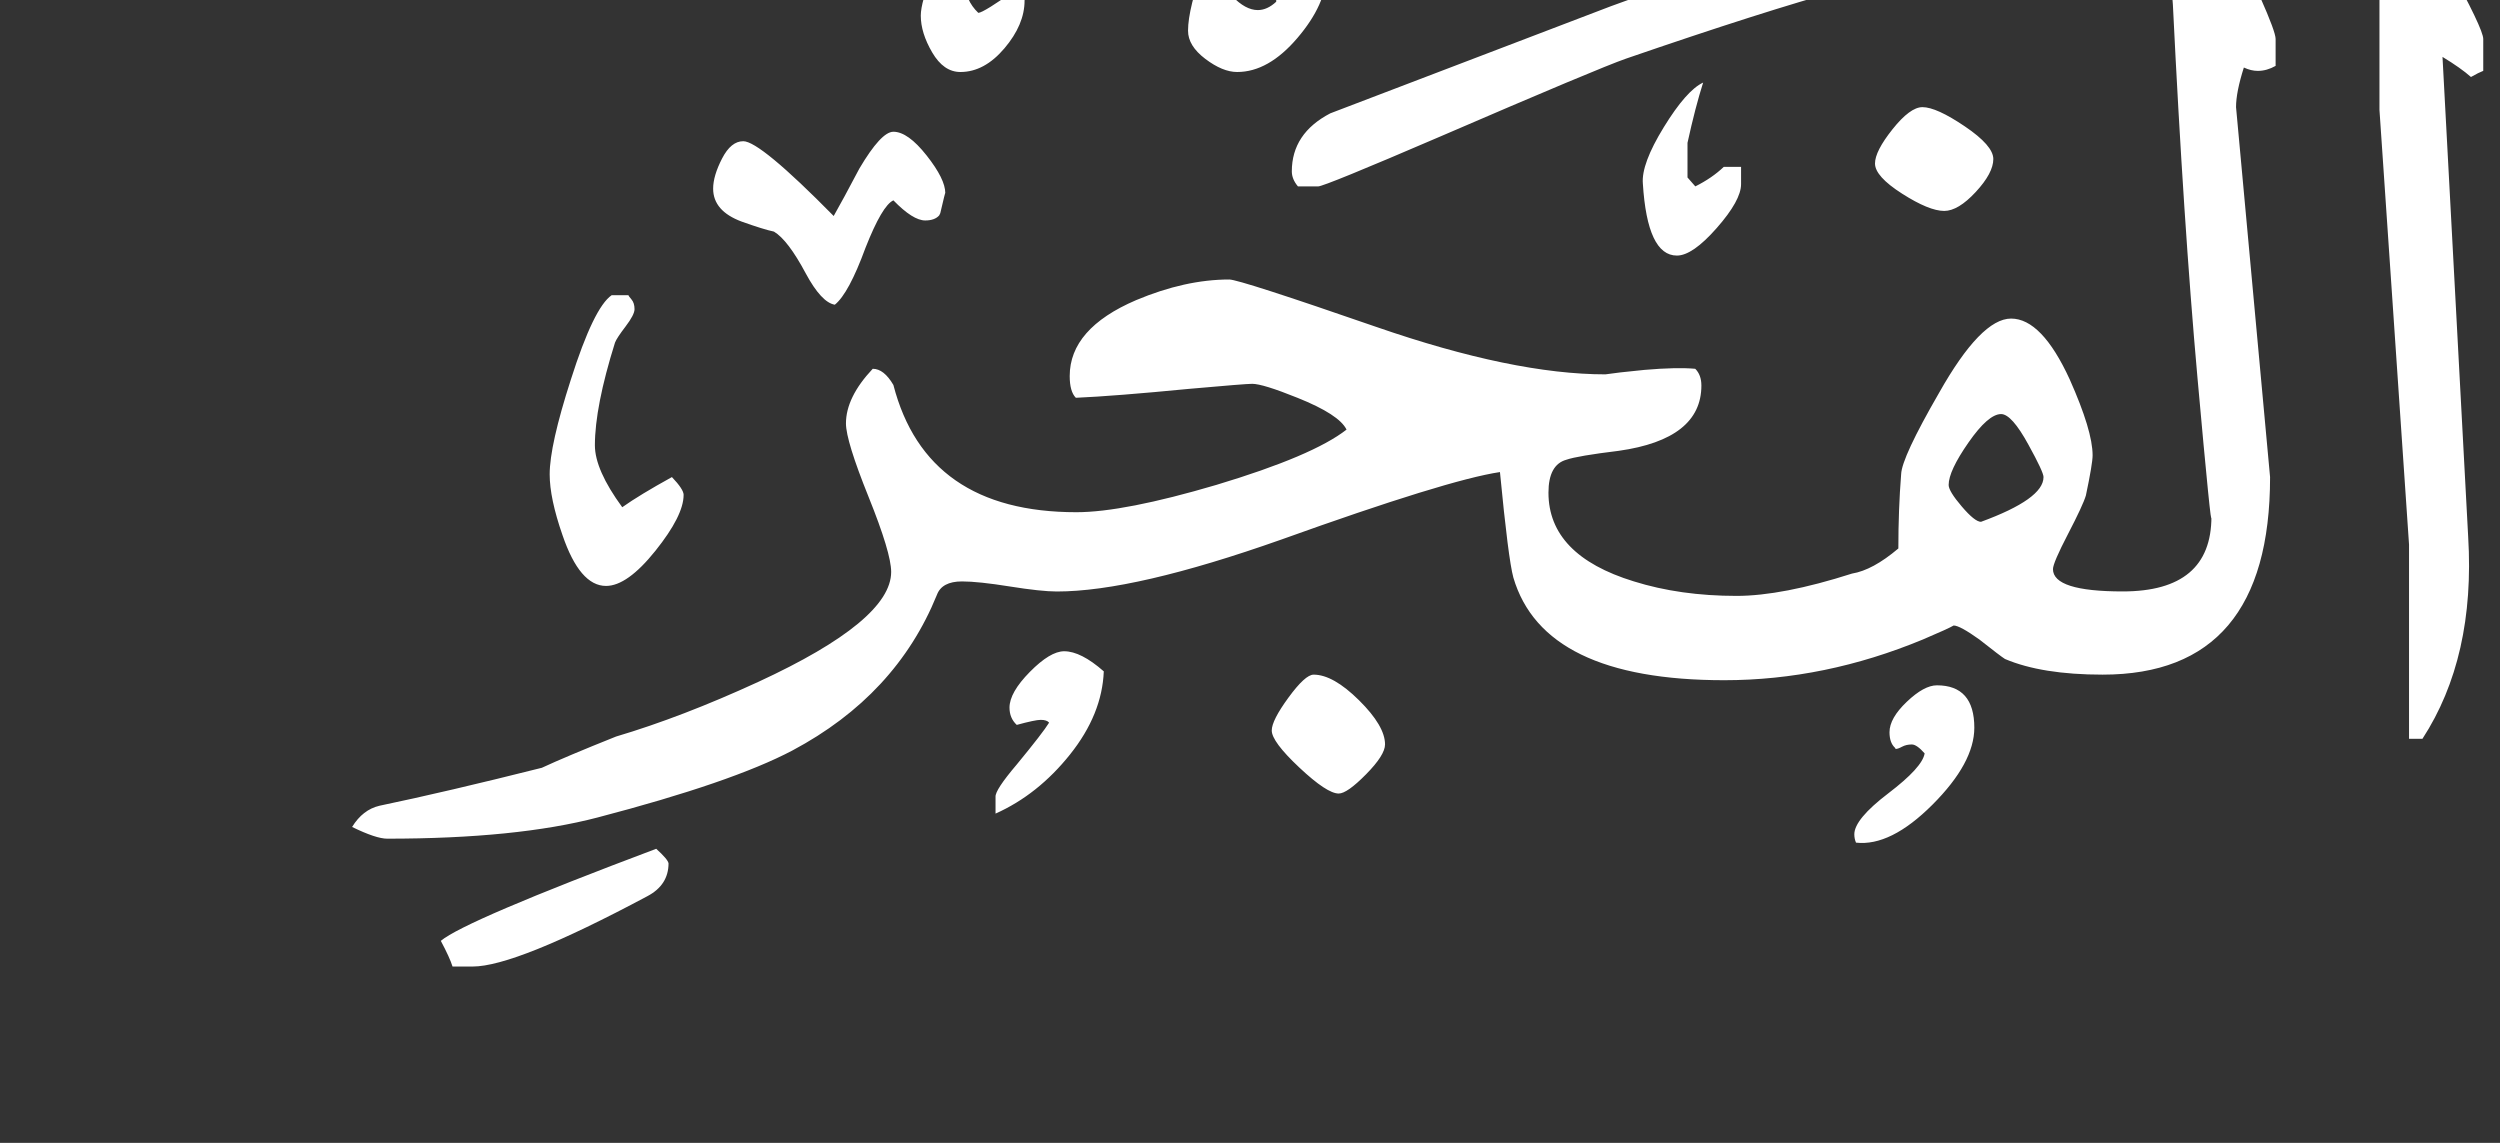 <!-- Generated by IcoMoon.io -->
<svg version="1.1" xmlns="http://www.w3.org/2000/svg" width="70" height="32" viewBox="0 0 70 32" fill="#fff" >
<rect x="0" y="0" width="70" height="32" fill="#333333" stroke="none"/>
<title>surah89</title>
<path d="M69.531 1.984q-0.125 0.047-0.344 0.172-0.281-0.25-0.797-0.563l0.719 13.438q0.203 3.375-1.281 5.656h-0.375v-5.438l-0.828-12.172v-3.313q0-0.141-0.133-0.484t-0.133-0.516q0-0.688 0.875-1.875 0.281 0.266 1.289 2.094t1.008 2.109v0.891zM55.813 4.453q0 0.391-0.492 0.922t-0.883 0.531q-0.422 0-1.18-0.484t-0.758-0.844q0-0.344 0.492-0.961t0.836-0.617q0.391 0 1.188 0.539t0.797 0.914zM57.078-2.688q0 0.938-2.516 1.641l-2.953 0.75q-2.219 0.609-6.078 1.938-0.766 0.266-5.219 2.188-3.234 1.391-3.406 1.391h-0.563q-0.172-0.203-0.172-0.422 0-1.063 1.078-1.625 3.922-1.5 7.859-3 4.578-1.688 8-2.469 0.297-0.078 1.547-0.469 1.094-0.344 1.266-0.344h0.984q0.172 0.172 0.172 0.422zM48.75 5.156q0 0.453-0.68 1.227t-1.117 0.773q-0.828 0-0.953-2.016-0.047-0.547 0.586-1.578t1.102-1.25q-0.219 0.688-0.438 1.688v0.969l0.219 0.25q0.469-0.234 0.797-0.547h0.484v0.484zM37.141-0.75q0 0.859-0.813 1.813t-1.688 0.953q-0.406 0-0.891-0.367t-0.484-0.789q0-0.625 0.469-1.906 0.625-1.641 1.328-1.641 0.625 0 1.352 0.648t0.727 1.289zM55.281 20.375q0 0.984-1.172 2.156t-2.141 1.063q-0.047-0.109-0.047-0.234 0-0.422 0.953-1.148t1.016-1.117q-0.219-0.25-0.359-0.25-0.156 0-0.273 0.063t-0.18 0.063l-0.016-0.031q-0.156-0.141-0.156-0.438 0-0.391 0.484-0.852t0.844-0.461q1.047 0 1.047 1.188zM28.688 0.016q0 0.672-0.563 1.336t-1.234 0.664q-0.469 0-0.789-0.547t-0.32-1.031q0-0.766 1.406-3.391 0.547 0 0.547 0.266 0 0.25-0.359 1.070t-0.359 1.102q0 0.516 0.375 0.875 0.141 0 1.109-0.688 0.188 0.031 0.188 0.344zM63.719 1.844q-0.25 0.141-0.5 0.141-0.188 0-0.391-0.094-0.219 0.688-0.219 1.109l0.953 10.359q0 5.531-4.688 5.531-1.703 0-2.734-0.438-0.125-0.078-0.719-0.547-0.547-0.391-0.719-0.391-0.125 0.078-0.859 0.391-2.75 1.141-5.563 1.141-5.063 0-5.906-2.875-0.141-0.516-0.375-2.953-1.469 0.219-6.125 1.891-4.109 1.453-6.281 1.453-0.438 0-1.32-0.141t-1.336-0.141q-0.563 0-0.703 0.375-1.141 2.813-4.047 4.359-1.688 0.891-5.453 1.875-2.266 0.594-5.891 0.594-0.313 0-0.984-0.328 0.297-0.484 0.766-0.594 1.875-0.391 4.547-1.063 0.672-0.313 2.078-0.875 1.844-0.547 3.984-1.531 3.719-1.719 3.719-3.078 0-0.531-0.633-2.102t-0.633-2.055q0-0.734 0.75-1.531 0.313 0 0.578 0.453 0.922 3.563 5.125 3.563 1.328 0 3.922-0.766 2.703-0.813 3.641-1.547-0.203-0.422-1.375-0.891-0.969-0.391-1.266-0.391-0.188 0-1.766 0.141-2.094 0.203-3.172 0.25-0.172-0.172-0.172-0.609 0-1.328 1.859-2.125 1.375-0.578 2.609-0.578 0.281 0 4.117 1.328t6.414 1.328q0.297-0.047 1.094-0.125 0.906-0.078 1.422-0.031 0.172 0.172 0.172 0.469 0 1.5-2.313 1.828-1.156 0.141-1.469 0.25-0.5 0.141-0.5 0.922 0 1.75 2.391 2.484 1.297 0.406 2.875 0.406 1.281 0 3.234-0.625 0.578-0.094 1.297-0.703 0-1.094 0.078-2.078 0.016-0.469 1.063-2.281 1.172-2.078 2.016-2.078 0.859 0 1.641 1.703 0.641 1.438 0.641 2.125 0 0.234-0.188 1.125-0.078 0.266-0.5 1.078t-0.422 0.984q0 0.625 1.953 0.625 2.484 0 2.484-2.094 0 0.469-0.391-3.891t-0.688-10.438q0-0.219-0.148-0.711t-0.148-0.742q0-0.641 0.859-1.797 0.438 0 0.594 0.328 1.719 3.484 1.719 3.875v0.75zM26.469 5.406q0-0.047-0.141 0.563l-0.031 0.063q-0.125 0.141-0.391 0.141-0.344 0-0.891-0.563-0.313 0.141-0.781 1.328-0.469 1.281-0.859 1.594-0.375-0.063-0.813-0.875-0.5-0.938-0.891-1.172-0.297-0.063-0.906-0.281-0.797-0.297-0.797-0.922 0-0.359 0.25-0.844t0.594-0.484q0.469 0 2.531 2.094 0.25-0.438 0.719-1.328 0.609-1.031 0.953-1.031 0.406 0 0.93 0.664t0.523 1.055zM38.781 20.844q0 0.297-0.531 0.836t-0.766 0.539q-0.328 0-1.102-0.727t-0.773-1.039q0-0.281 0.469-0.922t0.703-0.641q0.547 0 1.273 0.719t0.727 1.234zM30.906 18.797q-0.047 1.203-0.945 2.328t-2.086 1.656v-0.469q-0.016-0.188 0.594-0.906 0.734-0.891 0.906-1.172-0.063-0.078-0.234-0.078-0.156 0-0.672 0.141-0.203-0.188-0.203-0.484 0-0.422 0.57-1t0.961-0.578q0.469 0 1.109 0.563zM19.141 13.859q0 0.578-0.789 1.563t-1.383 0.984q-0.734 0-1.219-1.422-0.359-1.031-0.359-1.703 0-0.813 0.594-2.656 0.641-2.016 1.141-2.359h0.469q0 0.016 0.086 0.117t0.086 0.273q0 0.156-0.25 0.484t-0.297 0.453q-0.563 1.797-0.563 2.875 0 0.688 0.766 1.734 0.484-0.344 1.391-0.844 0.328 0.344 0.328 0.5zM18.719 24.172q0 0.609-0.594 0.922-3.688 1.969-4.891 1.969h-0.563q-0.078-0.25-0.328-0.719 0.672-0.563 6.031-2.578 0.328 0.297 0.344 0.406zM57.219 13.359q0-0.141-0.422-0.906-0.469-0.859-0.766-0.859-0.359 0-0.914 0.797t-0.555 1.188q0 0.172 0.367 0.602t0.539 0.43q1.75-0.641 1.75-1.25zM35.734 0.047v-0.5q-0.859-0.422-1.063-0.422 0 0.063-0.086 0.328t-0.086 0.438q0.375 0.391 0.719 0.391 0.266 0 0.516-0.234z"></path>
</svg>
